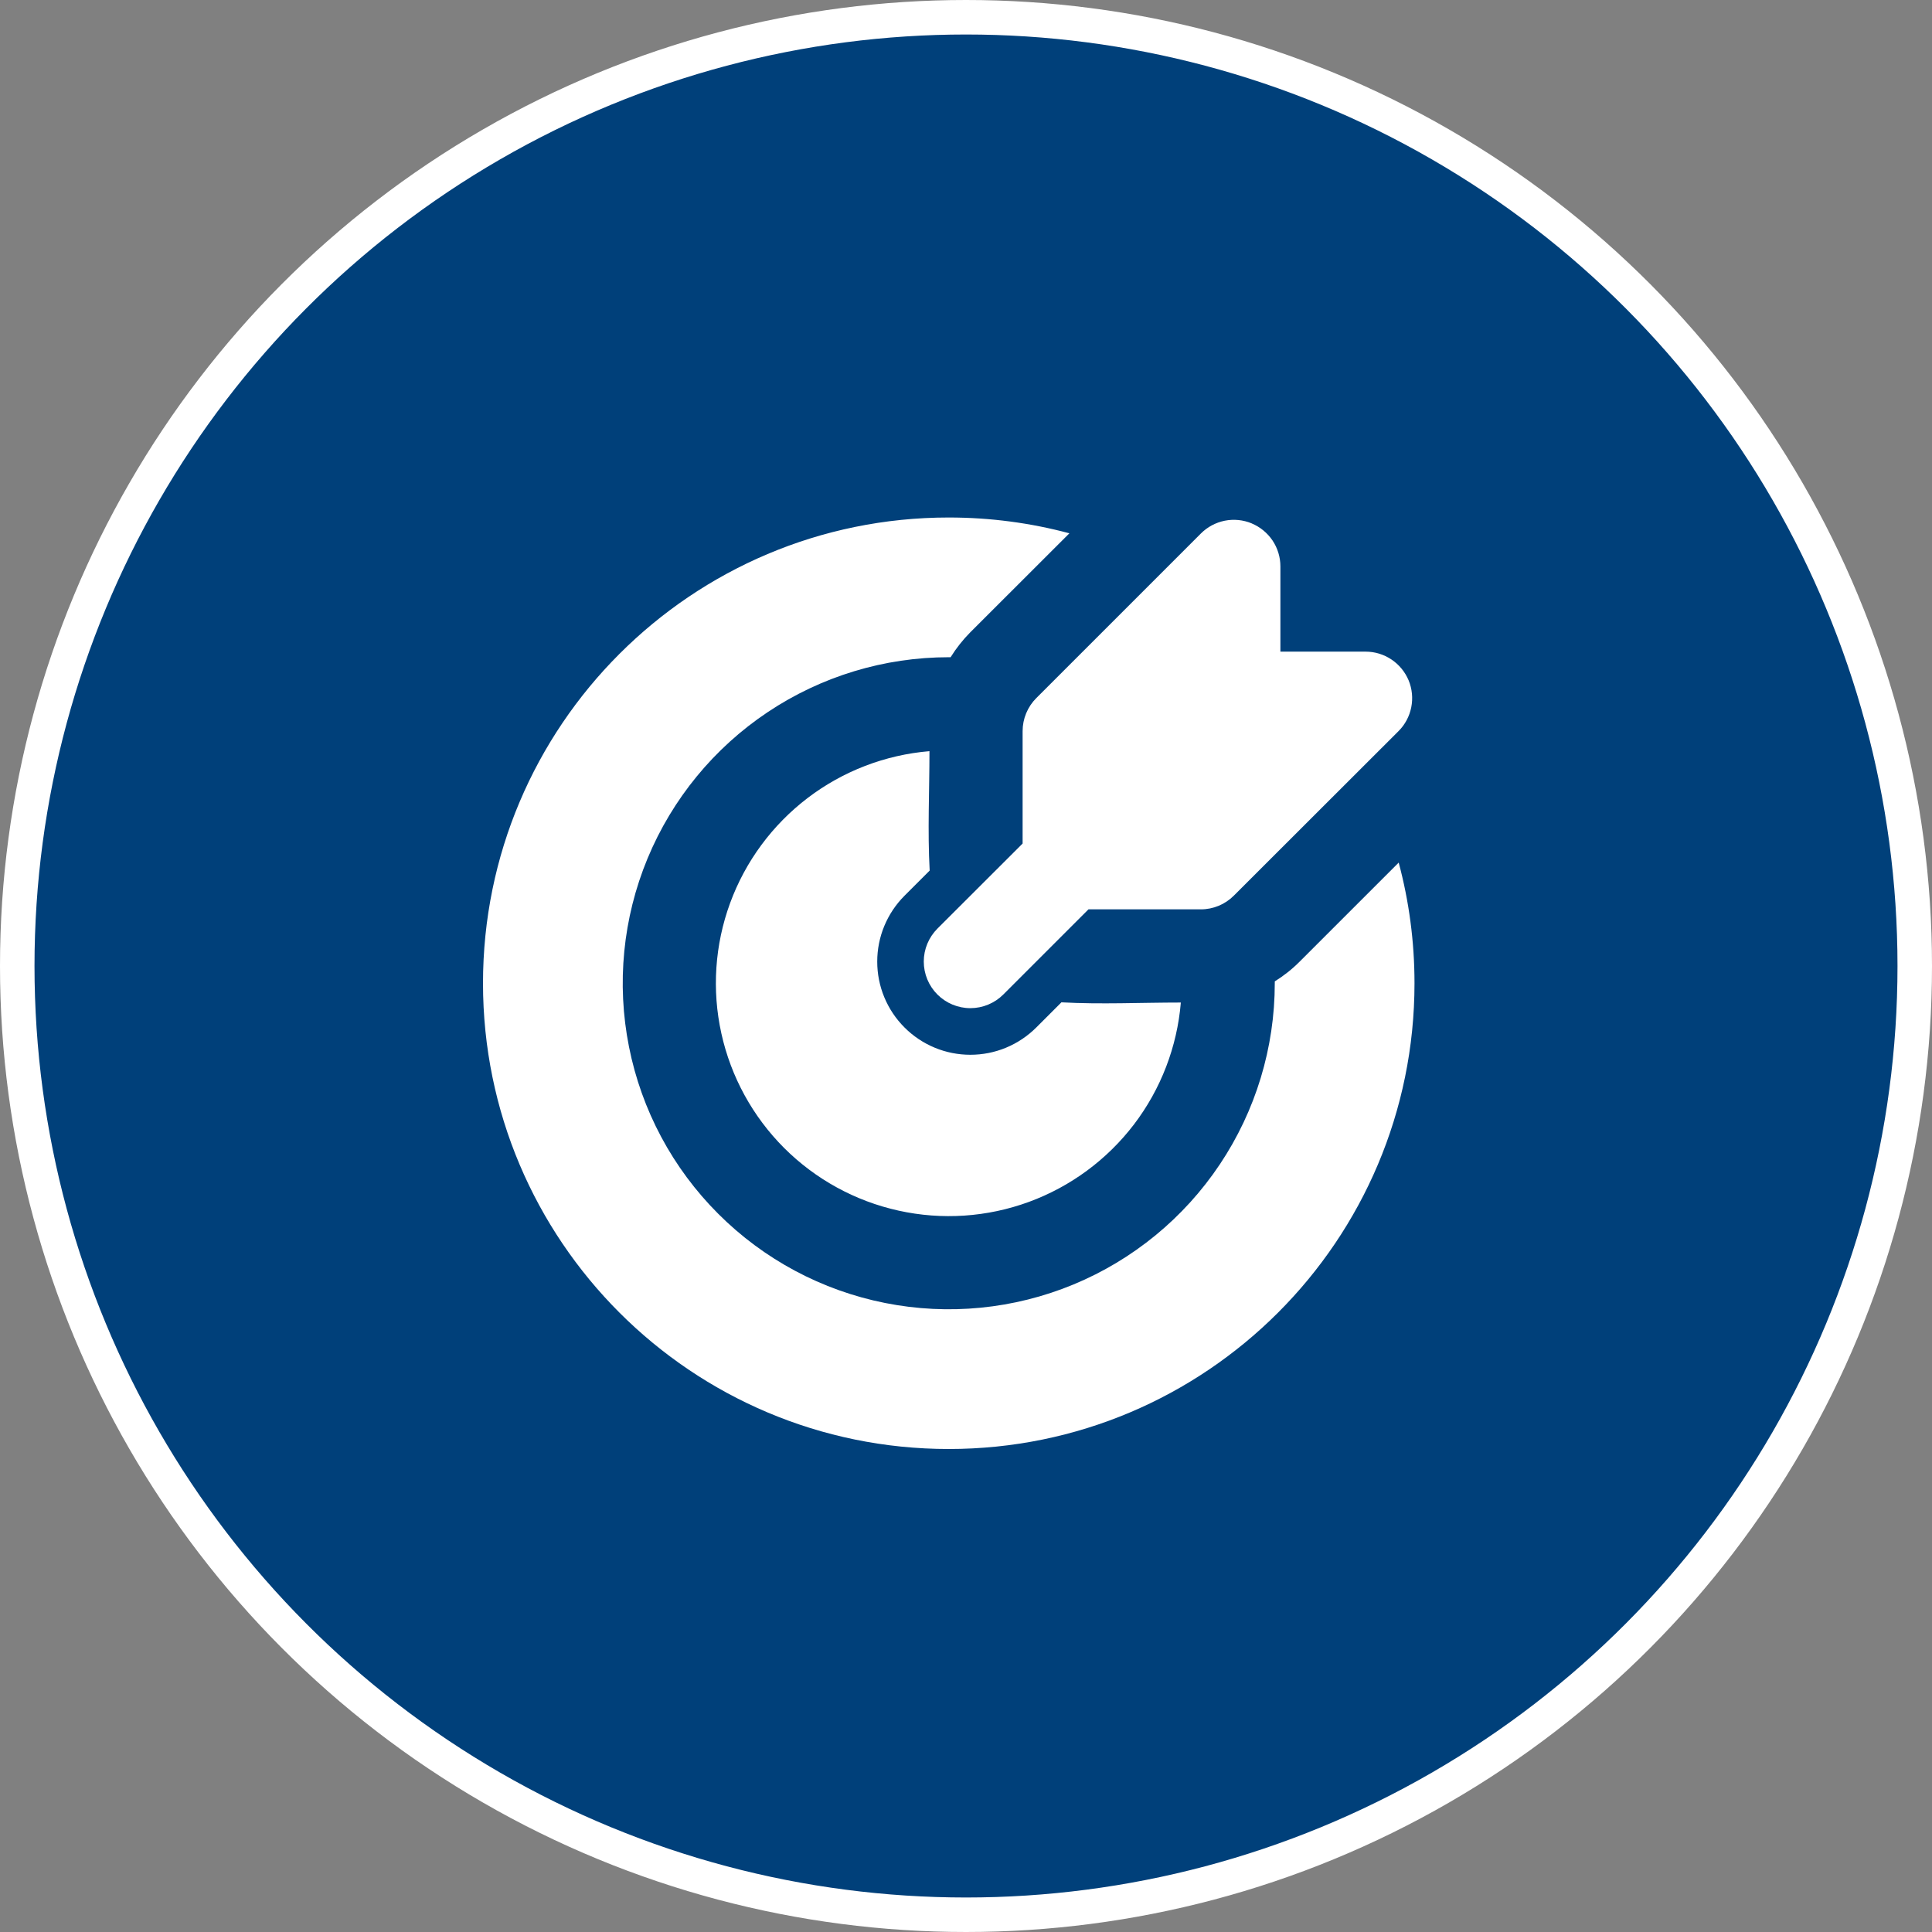 <svg width="56" height="56" viewBox="0 0 56 56" fill="none" xmlns="http://www.w3.org/2000/svg">
<rect x="0" y="0" width="56" height="56" fill="#808080" stroke="none"/>
<circle cx="28" cy="28" r="27.5" fill="#00407A" stroke="white"/>
<path d="M27.5 15C28.71 15 29.881 15.159 30.997 15.458L28.126 18.326C27.909 18.545 27.717 18.788 27.554 19.05H27.5C25.631 19.05 23.804 19.604 22.25 20.643C20.696 21.681 19.485 23.157 18.769 24.884C18.054 26.61 17.867 28.511 18.232 30.344C18.596 32.177 19.496 33.861 20.818 35.182C22.139 36.504 23.823 37.404 25.656 37.768C27.489 38.133 29.39 37.946 31.116 37.231C32.843 36.515 34.319 35.304 35.357 33.75C36.396 32.196 36.95 30.369 36.95 28.5V28.446C37.209 28.284 37.452 28.094 37.672 27.872L40.542 25.003C40.841 26.119 41 27.29 41 28.5C41 35.956 34.956 42 27.5 42C20.044 42 14 35.956 14 28.5C14 21.044 20.044 15 27.5 15ZM26.941 21.773C26.941 22.922 26.884 24.087 26.947 25.234L26.218 25.963C25.967 26.214 25.768 26.512 25.632 26.84C25.496 27.167 25.427 27.518 25.427 27.873C25.427 28.228 25.496 28.579 25.632 28.906C25.768 29.234 25.967 29.532 26.218 29.782C26.468 30.033 26.766 30.232 27.094 30.368C27.421 30.504 27.772 30.573 28.127 30.573C28.482 30.573 28.833 30.504 29.16 30.368C29.488 30.232 29.786 30.033 30.037 29.782L30.766 29.053C31.913 29.116 33.077 29.059 34.227 29.059C34.12 30.342 33.649 31.568 32.869 32.592C32.088 33.615 31.031 34.395 29.823 34.838C28.614 35.281 27.304 35.369 26.046 35.091C24.789 34.814 23.638 34.183 22.727 33.273C21.817 32.362 21.186 31.211 20.909 29.954C20.631 28.696 20.719 27.386 21.162 26.177C21.605 24.969 22.385 23.912 23.409 23.131C24.432 22.351 25.658 21.88 26.941 21.773ZM36.28 15.171C36.527 15.274 36.737 15.447 36.886 15.668C37.034 15.89 37.113 16.151 37.113 16.418V18.888H39.583C39.849 18.888 40.11 18.967 40.332 19.116C40.554 19.264 40.727 19.475 40.83 19.721C40.932 19.968 40.958 20.239 40.906 20.501C40.854 20.763 40.726 21.004 40.537 21.192L35.762 25.962C35.509 26.215 35.166 26.358 34.808 26.358H31.55L29.081 28.827C28.828 29.08 28.484 29.222 28.126 29.222C27.768 29.222 27.424 29.079 27.171 28.826C26.918 28.573 26.776 28.229 26.776 27.871C26.776 27.513 26.919 27.17 27.172 26.916L29.641 24.45V21.191C29.641 21.014 29.676 20.838 29.744 20.674C29.812 20.51 29.911 20.361 30.037 20.235L34.809 15.463C34.998 15.274 35.238 15.146 35.5 15.093C35.762 15.041 36.034 15.068 36.28 15.17V15.171Z" fill="white"/>
</svg>
